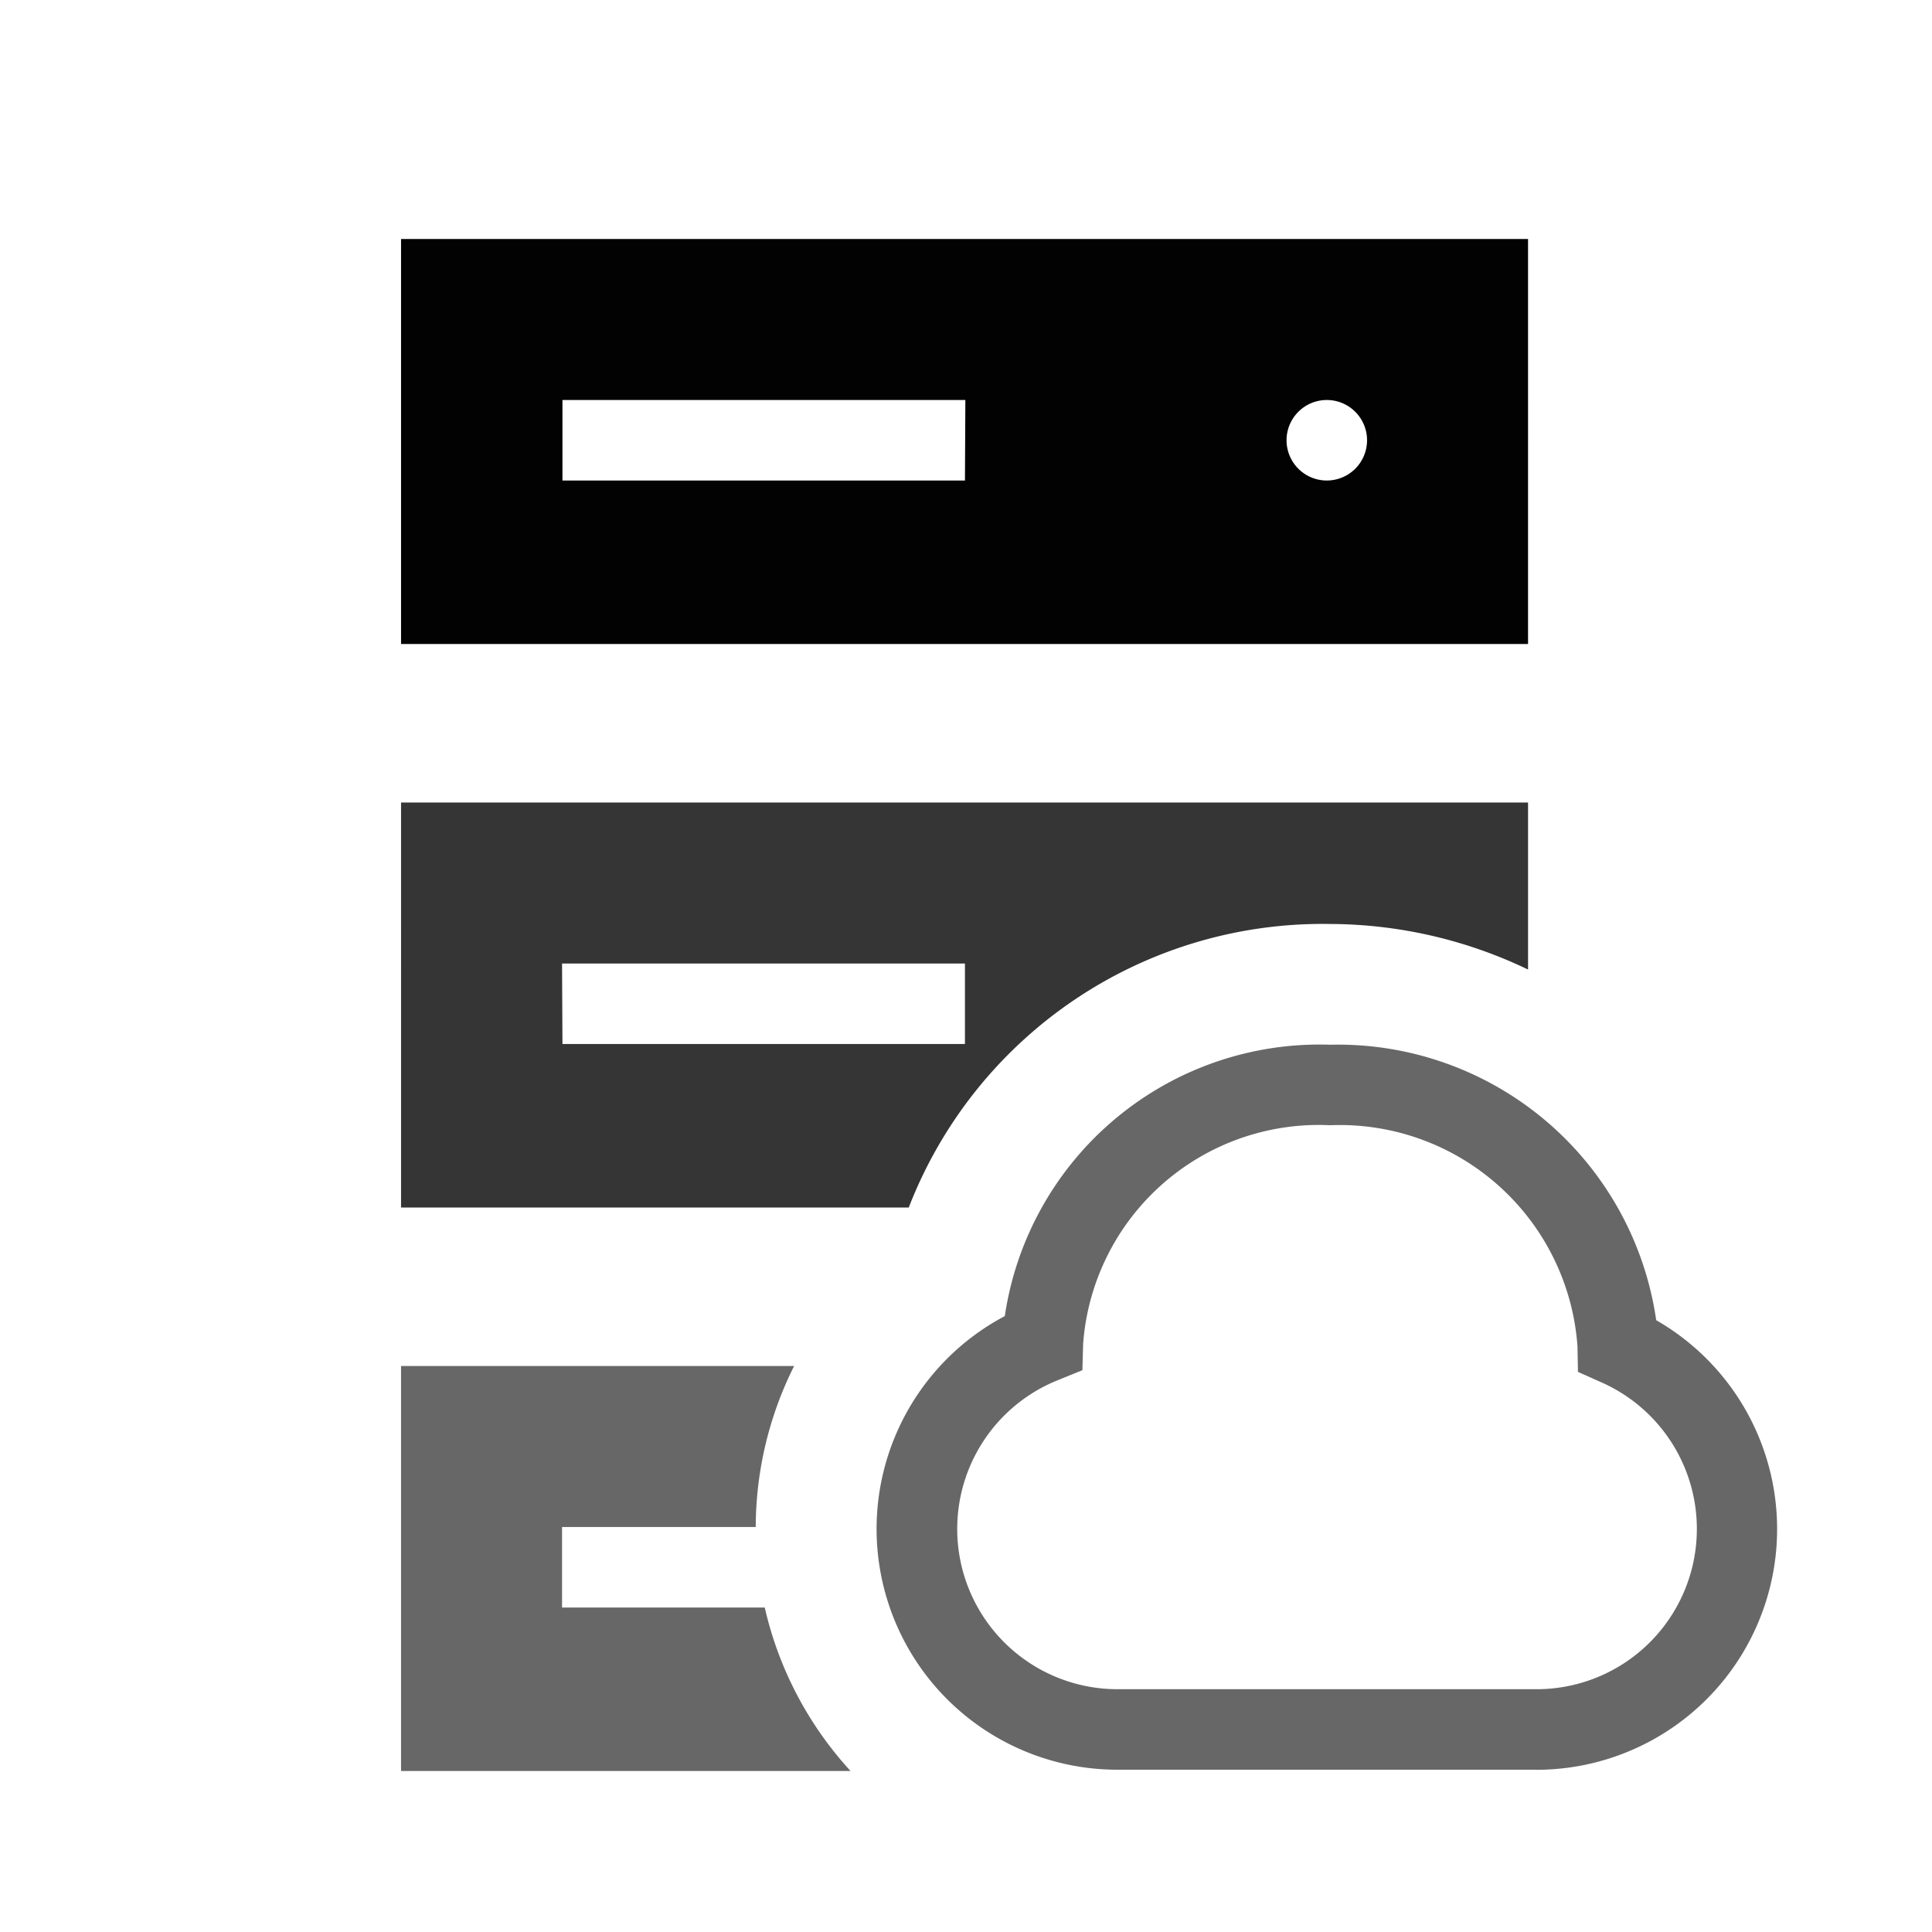 <svg xmlns:xlink="http://www.w3.org/1999/xlink" xmlns="http://www.w3.org/2000/svg" viewBox="0 0 24 24" fit="" height="500" width="500" preserveAspectRatio="xMidYMid meet" focusable="false"><path d="M4.982 2.969V8h14V2.969zm7.005 3h-5v-1h5.005zm4.495 0a.5.5 0 11.5-.5.5.5 0 01-.5.5z" fill="#000000" fill-opacity="0.99"></path><path d="M9.5 19.969H6.982v-1h2.406a4.486 4.486 0 01.477-2H4.982V22h5.584A4.475 4.475 0 019.5 19.969zm9.582 2.015h-5.2a2.991 2.991 0 01-1.4-5.635 3.953 3.953 0 014.044-3.371 3.994 3.994 0 014.048 3.422 2.991 2.991 0 01-1.492 5.585zm-2.559-8.006a2.935 2.935 0 00-3.068 2.716l-.009.327-.3.122a1.991 1.991 0 00.739 3.841h5.2a1.991 1.991 0 00.808-3.812l-.291-.13-.006-.318a2.96 2.96 0 00-3.073-2.746z" fill="#000000" opacity=".6" fill-opacity="0.99"></path><path d="M16.523 11.478a5.715 5.715 0 012.459.566V9.969h-14V15h6.307a5.513 5.513 0 015.234-3.522zm-9.541.491h5.005v1h-5z" fill="#000000" opacity=".8" fill-opacity="0.99"></path></svg>